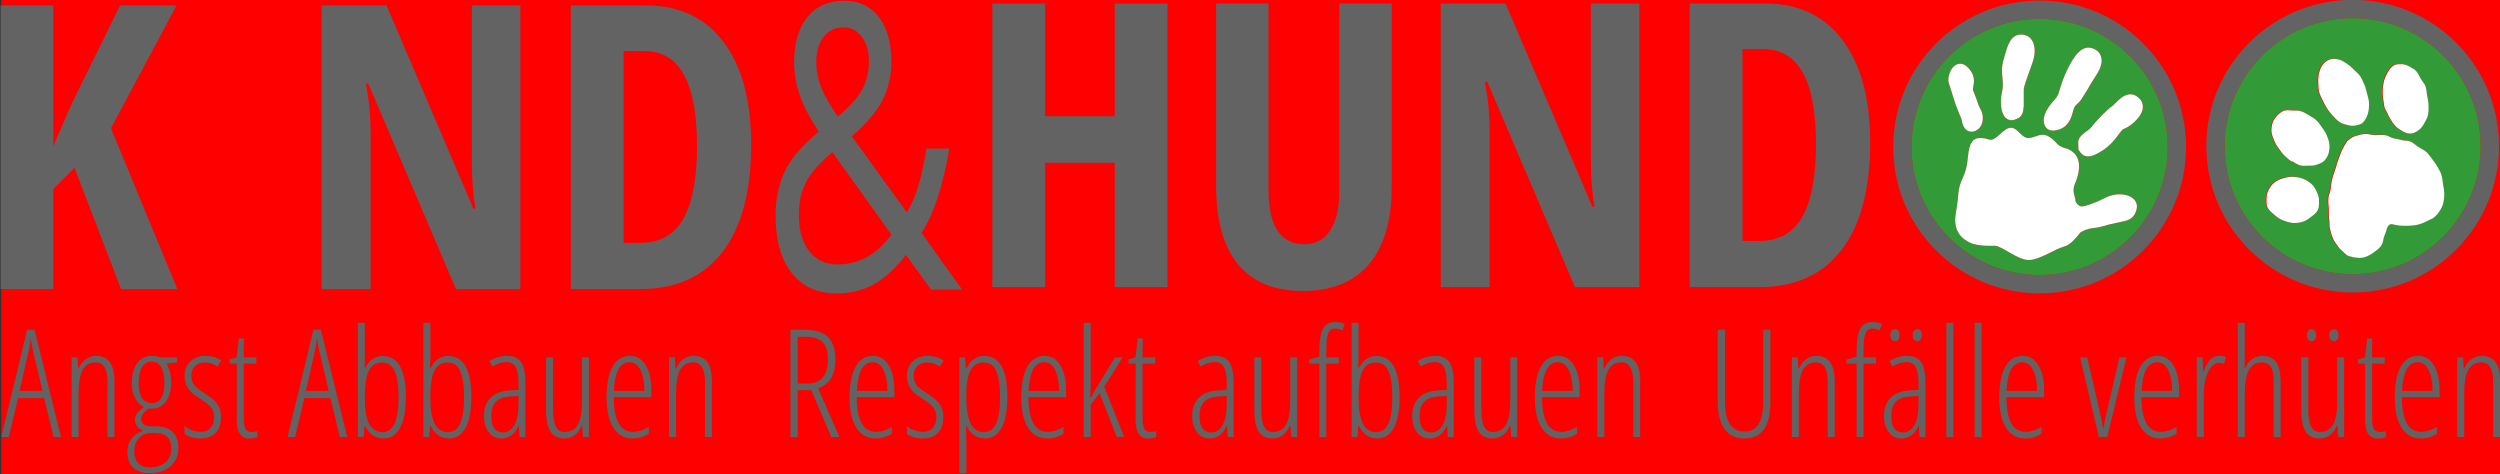 <?xml version="1.0" encoding="UTF-8" standalone="no"?>
<!DOCTYPE svg PUBLIC "-//W3C//DTD SVG 1.1//EN" "http://www.w3.org/Graphics/SVG/1.1/DTD/svg11.dtd">
<svg width="100%" height="100%" viewBox="0 0 854 162" version="1.1" xmlns="http://www.w3.org/2000/svg" xmlns:xlink="http://www.w3.org/1999/xlink" xml:space="preserve" xmlns:serif="http://www.serif.com/" style="fill-rule:evenodd;clip-rule:evenodd;stroke-linejoin:round;stroke-miterlimit:2;">
    <rect x="0" y="0" width="854" height="162" fill="#333333" stroke="none"/>
    <g transform="matrix(1.25,0,0,-1.25,-236.862,594.591)">
        <g id="g10">
            <g id="GLogo" transform="matrix(1.696,0,0,1.696,-132.4,-329.774)">
                <rect id="test" x="190" y="395" width="854" height="148" style="fill:red;"/>
                <path id="path4288" d="M218.359,428.337L209.296,428.337L201.796,447.869L198.39,444.462L198.39,428.337L189.89,428.337L189.89,474.025L198.39,474.025L198.39,451.369L201.359,458.212L209.14,474.025L218.234,474.025L207.671,454.244L218.359,428.337Z" style="fill:rgb(100,99,99);fill-rule:nonzero;"/>
                <rect id="path4290" x="223.921" y="428.337" width="8" height="45.688" style="fill:red;fill-rule:nonzero;"/>
                <path id="path4292" d="M273.64,428.337L263.265,428.337L249.14,461.431L248.734,461.431C249.254,458.91 249.515,456.202 249.515,453.306L249.515,428.337L241.64,428.337L241.64,474.025L252.077,474.025L266.077,441.275L266.421,441.275C266.025,443.462 265.827,446.066 265.827,449.087L265.827,474.025L273.64,474.025L273.64,428.337Z" style="fill:rgb(100,99,99);fill-rule:nonzero;"/>
                <path id="path4294" d="M310.827,451.619C310.827,444.077 309.286,438.306 306.202,434.306C303.14,430.327 298.723,428.337 292.952,428.337L281.765,428.337L281.765,474.025L293.984,474.025C299.296,474.025 303.432,472.056 306.39,468.119C309.348,464.202 310.827,458.702 310.827,451.619ZM302.109,451.369C302.109,461.577 299.296,466.681 293.671,466.681L290.265,466.681L290.265,435.775L293.015,435.775C296.119,435.775 298.411,437.066 299.89,439.65C301.369,442.254 302.109,446.16 302.109,451.369Z" style="fill:rgb(100,99,99);fill-rule:nonzero;"/>
                <g id="text3356-3" transform="matrix(0.834,0,0,-1.199,127.619,219.938)">
                    <path id="path4285" d="M232.262,-204.349C232.262,-203.147 232.576,-201.997 233.203,-200.899C233.83,-199.819 234.902,-198.512 236.418,-196.978C238.665,-198.285 240.225,-199.487 241.096,-200.585C241.984,-201.7 242.429,-202.981 242.429,-204.427C242.429,-205.769 241.976,-206.858 241.07,-207.694C240.181,-208.548 238.988,-208.975 237.489,-208.975C235.938,-208.975 234.675,-208.557 233.699,-207.72C232.741,-206.884 232.262,-205.76 232.262,-204.349ZM236.313,-177.115C240.512,-177.115 243.997,-178.457 246.767,-181.14L235.346,-192.222C233.412,-191.037 232.044,-190.052 231.243,-189.268C230.441,-188.502 229.849,-187.674 229.465,-186.785C229.082,-185.897 228.89,-184.886 228.89,-183.754C228.89,-181.715 229.561,-180.095 230.903,-178.892C232.262,-177.708 234.065,-177.115 236.313,-177.115ZM224.395,-183.649C224.395,-185.914 224.996,-187.918 226.198,-189.66C227.418,-191.403 229.596,-193.163 232.732,-194.94C231.251,-196.595 230.241,-197.85 229.701,-198.703C229.178,-199.557 228.76,-200.446 228.446,-201.369C228.132,-202.293 227.976,-203.251 227.976,-204.244C227.976,-206.858 228.829,-208.896 230.537,-210.36C232.244,-211.824 234.623,-212.555 237.672,-212.555C240.495,-212.555 242.716,-211.824 244.337,-210.36C245.957,-208.914 246.767,-206.893 246.767,-204.297C246.767,-202.432 246.175,-200.707 244.99,-199.122C243.805,-197.553 241.845,-195.959 239.11,-194.339L249.747,-184.12C250.723,-185.2 251.498,-186.463 252.073,-187.909C252.665,-189.373 253.162,-190.967 253.563,-192.692L257.954,-192.692C256.769,-187.709 254.983,-183.928 252.596,-181.349L260.41,-173.744L254.425,-173.744L249.59,-178.396C247.534,-176.549 245.443,-175.225 243.317,-174.423C241.192,-173.622 238.822,-173.221 236.208,-173.221C232.462,-173.221 229.552,-174.144 227.479,-175.991C225.423,-177.838 224.395,-180.391 224.395,-183.649Z" style="fill:rgb(100,99,99);fill-rule:nonzero;"/>
                </g>
                <path id="path4276" d="M377.912,428.65L369.412,428.65L369.412,448.681L358.194,448.681L358.194,428.65L349.694,428.65L349.694,474.337L358.194,474.337L358.194,456.181L369.412,456.181L369.412,474.337L377.912,474.337L377.912,428.65Z" style="fill:rgb(100,99,99);fill-rule:nonzero;"/>
                <path id="path4278" d="M414.037,474.337L414.037,444.775C414.037,439.337 412.808,435.181 410.35,432.306C407.892,429.452 404.339,428.025 399.694,428.025C395.152,428.025 391.694,429.441 389.319,432.275C386.944,435.129 385.756,439.337 385.756,444.9L385.756,474.337L394.194,474.337L394.194,444.275C394.194,438.462 396.121,435.556 399.975,435.556C401.767,435.556 403.152,436.296 404.131,437.775C405.11,439.254 405.6,441.358 405.6,444.087L405.6,474.337L414.037,474.337Z" style="fill:rgb(100,99,99);fill-rule:nonzero;"/>
                <path id="path4280" d="M453.944,428.65L443.569,428.65L429.444,461.744L429.037,461.744C429.558,459.223 429.819,456.514 429.819,453.619L429.819,428.65L421.944,428.65L421.944,474.337L432.381,474.337L446.381,441.587L446.725,441.587C446.329,443.775 446.131,446.379 446.131,449.4L446.131,474.337L453.944,474.337L453.944,428.65Z" style="fill:rgb(100,99,99);fill-rule:nonzero;"/>
                <path id="path4282" d="M491.131,451.931C491.131,444.389 489.589,438.619 486.506,434.619C483.444,430.639 479.027,428.65 473.256,428.65L462.069,428.65L462.069,474.337L474.287,474.337C479.6,474.337 483.735,472.368 486.694,468.431C489.652,464.514 491.131,459.014 491.131,451.931ZM482.412,451.681C482.412,461.889 479.6,466.994 473.975,466.994L470.569,466.994L470.569,436.087L473.319,436.087C476.423,436.087 478.714,437.379 480.194,439.962C481.673,442.566 482.412,446.473 482.412,451.681Z" style="fill:rgb(100,99,99);fill-rule:nonzero;"/>
            </g>
            <g id="GHandPfote" transform="matrix(0.8,0,0,-0.8,707.056,475.709)">
                <g id="GPfote" transform="matrix(1.25,0,0,-1.25,-541.597,594.591)">
                    <g id="GPfoteRand" transform="matrix(1.306,0,0,-1.306,-69.693,475.673)">
                        <path d="M481.117,-0C464.211,-0 450.502,13.704 450.502,30.614C450.502,47.521 464.211,61.228 481.117,61.228C498.026,61.228 511.733,47.521 511.733,30.614C511.733,13.704 498.026,-0 481.117,-0ZM481.117,3.828C495.91,3.828 507.903,15.817 507.903,30.614C507.903,45.407 495.91,57.402 481.117,57.402C466.324,57.402 454.328,45.407 454.328,30.614C454.328,15.817 466.324,3.828 481.117,3.828Z" style="fill:rgb(100,99,99);fill-rule:nonzero;"/>
                    </g>
                    <g id="GPfoteNegativ" transform="matrix(1.306,0,0,-1.306,-69.693,475.673)">
                        <path
                            d="M507.904,30.615C507.904,45.408 495.91,57.402 481.117,57.402C466.324,57.402 454.328,45.408 454.328,30.615C454.328,15.818 466.324,3.828 481.117,3.828C495.91,3.828 507.904,15.818 507.904,30.615ZM488.218,23.559C488.432,24.151 488.536,24.285 488.819,24.781C489.163,25.383 489.525,25.908 489.936,26.348C490.375,26.818 490.864,27.125 491.347,27.395C491.923,27.715 492.45,27.928 493.03,27.928C493.564,27.924 494.012,27.719 494.503,27.412C495.069,27.053 495.521,26.582 495.881,25.912C496.191,25.33 496.614,24.721 496.756,23.977C496.877,23.33 496.862,22.613 496.848,21.893C496.835,21.26 496.685,20.615 496.557,19.959C496.438,19.336 496.445,18.652 496.22,18.035C496.002,17.444 495.532,16.992 495.249,16.496C494.908,15.897 494.656,15.279 494.243,14.836C493.806,14.367 493.244,14.127 492.76,13.858C492.189,13.537 491.649,13.412 491.069,13.414C490.533,13.414 490.01,13.43 489.519,13.736C488.949,14.094 488.562,14.68 488.206,15.346C487.893,15.93 487.6,16.565 487.459,17.309C487.335,17.957 487.251,18.654 487.267,19.373C487.279,20.006 487.341,20.662 487.466,21.318C487.586,21.942 487.524,22.096 487.75,22.711L487.991,23.158C487.982,23.164 488.218,23.559 488.218,23.559ZM468.219,46.576C468.234,46.598 468.256,46.615 468.256,46.615C469.025,46.678 469.792,46.592 470.469,46.402C471.173,46.205 471.747,45.772 472.282,45.361C472.83,44.944 473.392,44.514 473.694,43.928C473.952,43.42 473.925,42.817 473.95,42.219C473.979,41.514 473.835,40.881 473.533,40.254C473.242,39.641 472.95,38.986 472.408,38.514C471.89,38.059 471.255,37.633 470.568,37.369C469.988,37.147 469.325,37.027 468.666,36.977C467.897,36.918 467.159,37.096 466.484,37.285C465.779,37.481 465.14,37.774 464.606,38.184C464.059,38.604 463.702,39.156 463.403,39.746C463.141,40.254 462.999,40.774 462.976,41.373C462.945,42.076 462.903,42.801 463.2,43.426C463.493,44.037 464.085,44.477 464.624,44.951C465.147,45.408 465.718,45.817 466.41,46.084C466.978,46.3 467.575,46.52 468.219,46.576ZM475.725,22.825C476.067,23.335 476.439,23.787 476.818,24.194C477.288,24.699 477.736,25.188 478.239,25.526C478.775,25.881 479.385,25.99 479.918,26.141C480.547,26.318 481.113,26.36 481.675,26.225C482.197,26.102 482.765,25.992 483.174,25.578C483.646,25.1 483.994,24.418 484.193,23.684C484.361,23.045 484.438,22.301 484.406,21.547C484.378,20.889 484.156,20.207 483.976,19.51C483.819,18.891 483.687,18.236 483.411,17.625C483.153,17.047 482.886,16.434 482.523,15.885C482.179,15.358 481.643,15 481.254,14.58C480.783,14.076 480.299,13.666 479.796,13.33C479.261,12.973 478.766,12.633 478.233,12.479C477.605,12.299 476.972,12.236 476.407,12.371C475.884,12.496 475.403,12.799 474.995,13.213C474.525,13.694 474.212,14.342 474.019,15.076C473.849,15.713 473.759,16.426 473.793,17.18C473.821,17.842 473.808,18.565 473.987,19.264C474.145,19.875 474.49,20.465 474.764,21.076C475.023,21.658 475.345,22.227 475.706,22.776L475.725,22.825ZM475.725,22.825C475.715,22.81 475.706,22.795 475.696,22.781L475.739,22.86L475.725,22.825ZM468.275,33.678C468.844,34.016 469.378,34.391 469.943,34.568C470.536,34.752 471.154,34.633 471.71,34.647C472.36,34.668 472.947,34.635 473.497,34.434C474.06,34.229 474.646,34.033 475.046,33.613C475.385,33.258 475.68,32.797 475.868,32.297C476.112,31.652 476.177,30.906 476.116,30.182C476.062,29.545 475.813,28.897 475.547,28.252C475.315,27.686 474.94,27.176 474.566,26.647C474.196,26.129 473.848,25.57 473.361,25.123C472.917,24.725 472.382,24.422 471.851,24.11C471.283,23.774 470.744,23.438 470.179,23.264C469.585,23.074 468.989,23.125 468.431,23.11C467.785,23.092 467.142,22.969 466.59,23.168C466.029,23.371 465.567,23.793 465.163,24.215C464.827,24.57 464.504,24.975 464.317,25.473C464.076,26.119 463.95,26.854 464.013,27.578C464.067,28.217 464.358,28.854 464.622,29.498C464.856,30.067 465.195,30.594 465.571,31.123C465.94,31.641 466.313,32.174 466.801,32.619C467.242,33.022 467.692,33.459 468.222,33.772L468.288,33.709C468.291,33.701 468.275,33.678 468.275,33.678ZM479.881,29.519C479.863,29.525 479.844,29.539 479.844,29.539C479.277,30.453 479.351,30.215 478.76,31.41C478.492,31.955 478.305,32.658 478,33.397C477.749,33.994 477.61,34.688 477.364,35.393C477.132,36.076 476.879,36.783 476.681,37.543C476.502,38.229 476.494,38.953 476.37,39.68C476.241,40.401 475.961,40.764 475.907,41.512C475.855,42.182 475.981,43.186 476.002,43.871C476.024,44.549 475.989,45.219 476.091,45.897C476.195,46.57 476.065,47.305 476.26,47.969C476.452,48.623 476.618,49.33 476.914,49.969C477.201,50.594 477.695,51.154 478.09,51.756C478.4,52.225 478.921,52.526 479.304,52.975C480.14,53.721 480.101,53.506 481.281,53.828C483.029,54.119 483.899,53.861 485.611,52.635C487.781,51.076 487.073,50.533 487.678,49.17C488.279,47.807 487.962,47.893 488.425,47.246C488.884,46.602 489.37,46.986 490.327,47.121C491.28,47.26 492.214,47.254 493.412,47.176C494.61,47.102 495.576,46.727 496.662,46.192L497.745,45.656C498.289,45.276 498.682,44.867 499.069,44.297C499.424,43.768 499.754,43.227 499.926,42.51C500.064,41.914 500.169,41.287 500.153,40.545C500.138,39.934 500.033,39.297 499.894,38.578C499.791,38.051 499.802,37.467 499.625,36.879C499.345,35.914 499.411,36.11 498.819,35.045C498.531,34.529 498.146,33.947 497.671,33.34C497.296,32.869 496.948,32.287 496.442,31.817C495.963,31.373 495.289,31.106 494.678,30.703C494.15,30.361 493.665,29.865 493.03,29.582C492.49,29.342 491.794,29.459 491.166,29.279C490.671,29.137 490.155,29.029 489.606,28.938C488.558,28.697 488.809,28.41 487.557,28.24C486.962,28.16 486.265,28.277 485.547,28.256C484.842,28.236 484.081,27.928 483.352,28.024C482.693,28.11 481.401,28.51 481.401,28.51C480.825,28.725 480.314,29.143 479.846,29.518L479.881,29.519Z" style="fill:rgb(50,154,54);fill-rule:nonzero;"/>
                    </g>
                    <g id="GPfoteAbdruck" transform="matrix(1.633,0,0,1.633,-379.149,-301.149)">
                        <path id="path178" d="M570.047,457.448C570.327,457.025 570.632,456.652 570.944,456.318C571.32,455.914 571.679,455.522 572.081,455.252C572.51,454.968 572.998,454.881 573.424,454.76C573.927,454.618 574.38,454.585 574.83,454.693C575.247,454.791 575.702,454.879 576.029,455.21C576.407,455.593 576.685,456.138 576.844,456.725C576.979,457.237 577.04,457.832 577.015,458.435C576.992,458.962 576.815,459.507 576.671,460.065C576.545,460.56 576.439,461.084 576.219,461.573C576.012,462.035 575.799,462.525 575.508,462.965C575.233,463.386 574.804,463.673 574.493,464.009C574.116,464.412 573.729,464.74 573.327,465.009C572.899,465.294 572.503,465.566 572.076,465.689C571.574,465.834 571.067,465.884 570.615,465.776C570.197,465.676 569.812,465.434 569.486,465.102C569.11,464.718 568.859,464.199 568.705,463.612C568.569,463.102 568.497,462.532 568.524,461.929C568.547,461.399 568.536,460.821 568.679,460.262C568.806,459.773 569.082,459.301 569.301,458.812C569.508,458.346 569.766,457.891 570.055,457.452L570.081,457.385L570.047,457.448" style="fill:white;fill-rule:nonzero;"/>
                        <path id="path180" d="M580.064,456.825C580.235,456.352 580.319,456.245 580.545,455.848C580.82,455.366 581.11,454.946 581.439,454.594C581.79,454.218 582.181,453.973 582.567,453.757C583.028,453.501 583.45,453.33 583.914,453.33C584.341,453.334 584.699,453.498 585.092,453.743C585.545,454.03 585.907,454.407 586.195,454.943C586.443,455.409 586.781,455.896 586.895,456.491C586.991,457.009 586.979,457.582 586.968,458.158C586.958,458.665 586.838,459.181 586.735,459.705C586.64,460.204 586.646,460.751 586.466,461.245C586.291,461.718 585.915,462.079 585.689,462.476C585.416,462.955 585.215,463.449 584.884,463.804C584.535,464.179 584.085,464.371 583.698,464.586C583.241,464.843 582.809,464.943 582.345,464.942C581.916,464.942 581.498,464.929 581.105,464.684C580.649,464.398 580.339,463.929 580.055,463.396C579.804,462.929 579.57,462.421 579.457,461.825C579.358,461.307 579.291,460.749 579.303,460.174C579.313,459.668 579.363,459.143 579.463,458.618C579.559,458.119 579.509,457.996 579.69,457.504L579.883,457.146C579.875,457.142 580.064,456.825 580.064,456.825" style="fill:white;fill-rule:nonzero;"/>
                        <path id="path182" d="M564.11,448.73C564.565,448.46 564.992,448.16 565.444,448.018C565.919,447.871 566.413,447.966 566.858,447.955C567.378,447.938 567.847,447.965 568.287,448.125C568.738,448.289 569.207,448.446 569.527,448.782C569.798,449.066 570.034,449.435 570.184,449.835C570.379,450.351 570.431,450.948 570.383,451.527C570.339,452.037 570.14,452.555 569.927,453.071C569.742,453.524 569.442,453.932 569.143,454.355C568.847,454.769 568.568,455.217 568.179,455.574C567.823,455.893 567.395,456.135 566.971,456.385C566.516,456.654 566.085,456.922 565.633,457.062C565.158,457.214 564.681,457.173 564.235,457.185C563.718,457.199 563.203,457.298 562.762,457.138C562.313,456.976 561.943,456.638 561.62,456.301C561.351,456.017 561.093,455.693 560.943,455.294C560.751,454.778 560.65,454.189 560.7,453.61C560.743,453.099 560.976,452.589 561.187,452.074C561.375,451.619 561.646,451.198 561.947,450.774C562.242,450.36 562.54,449.934 562.931,449.578C563.283,449.255 563.643,448.905 564.067,448.655L564.12,448.705C564.123,448.712 564.11,448.73 564.11,448.73" style="fill:white;fill-rule:nonzero;"/>
                        <path id="path184" d="M564.095,438.381C564.71,438.33 565.323,438.399 565.865,438.551C566.428,438.709 566.887,439.055 567.315,439.384C567.754,439.718 568.203,440.062 568.445,440.53C568.651,440.937 568.63,441.419 568.65,441.898C568.673,442.462 568.558,442.968 568.316,443.469C568.083,443.96 567.85,444.484 567.416,444.862C567.002,445.225 566.494,445.566 565.944,445.778C565.48,445.955 564.95,446.051 564.423,446.091C563.807,446.138 563.217,445.996 562.677,445.845C562.113,445.688 561.602,445.454 561.175,445.125C560.737,444.789 560.451,444.348 560.212,443.876C560.003,443.469 559.889,443.054 559.871,442.574C559.846,442.012 559.812,441.432 560.05,440.932C560.284,440.443 560.758,440.091 561.189,439.712C561.607,439.346 562.064,439.019 562.618,438.805C563.082,438.629 563.57,438.449 564.097,438.409L564.055,438.442C564.051,438.414 564.095,438.381 564.095,438.381" style="fill:white;fill-rule:nonzero;"/>
                        <path id="path186" d="M587.686,439.148C588.121,439.452 588.435,439.779 588.745,440.235C589.029,440.658 589.293,441.091 589.431,441.665C589.541,442.142 589.625,442.643 589.612,443.237C589.6,443.725 589.516,444.235 589.405,444.81C589.323,445.232 589.331,445.699 589.19,446.169C588.966,446.942 589.019,446.785 588.545,447.637C588.315,448.049 588.007,448.515 587.627,449.001C587.327,449.378 587.048,449.843 586.643,450.219C586.26,450.574 585.721,450.788 585.232,451.11C584.81,451.384 584.422,451.781 583.914,452.007C583.482,452.199 582.925,452.105 582.423,452.249C582.027,452.363 581.614,452.449 581.175,452.522C580.336,452.715 580.537,452.945 579.535,453.081C579.059,453.145 578.502,453.051 577.927,453.068C577.363,453.084 576.755,453.33 576.171,453.254C575.644,453.185 574.611,452.865 574.611,452.865C574.15,452.693 573.741,452.358 573.367,452.058L573.415,452.057C573.402,452.068 573.365,452.042 573.365,452.042C572.911,451.31 572.971,451.501 572.498,450.545C572.283,450.109 572.134,449.546 571.89,448.955C571.689,448.478 571.578,447.922 571.381,447.358C571.195,446.812 570.993,446.246 570.835,445.638C570.691,445.089 570.685,444.51 570.586,443.929C570.483,443.352 570.259,443.062 570.215,442.463C570.174,441.927 570.275,441.124 570.291,440.576C570.309,440.033 570.281,439.498 570.363,438.955C570.446,438.417 570.342,437.829 570.498,437.298C570.651,436.774 570.784,436.209 571.021,435.698C571.251,435.198 571.646,434.749 571.962,434.268C572.21,433.892 572.627,433.652 572.933,433.292C573.602,432.696 573.571,432.868 574.515,432.61C575.913,432.378 576.609,432.584 577.979,433.565C579.715,434.812 579.148,435.246 579.632,436.337C580.113,437.427 579.859,437.358 580.23,437.876C580.597,438.391 580.986,438.084 581.751,437.976C582.514,437.865 583.261,437.869 584.219,437.932C585.178,437.991 585.951,438.291 586.819,438.719L587.686,439.148" style="fill:white;fill-rule:nonzero;"/>
                    </g>
                </g>
                <g id="GHand" transform="matrix(2.042,0,0,-2.042,-1015.52,971.553)">
                    <g id="GHandRand" transform="matrix(0.8,0,0,-0.8,189.49,475.673)">
                        <path d="M415.256,-0C398.348,-0 384.641,13.704 384.641,30.614C384.641,47.521 398.348,61.228 415.256,61.228C432.163,61.228 445.87,47.521 445.87,30.614C445.87,13.704 432.163,-0 415.256,-0ZM415.256,3.828C430.048,3.828 442.042,15.817 442.042,30.614C442.042,45.407 430.048,57.402 415.256,57.402C400.461,57.402 388.467,45.407 388.467,30.614C388.467,15.817 400.461,3.828 415.256,3.828Z" style="fill:rgb(100,99,99);fill-rule:nonzero;"/>
                    </g>
                    <g id="GHandNegativ" transform="matrix(0.8,0,0,-0.8,189.49,475.673)">
                        <path d="M442.042,30.615C442.042,45.408 430.048,57.402 415.256,57.402C400.461,57.402 388.467,45.408 388.467,30.615C388.467,15.818 400.461,3.828 415.256,3.828C430.048,3.828 442.042,15.818 442.042,30.615ZM426.373,10.016C424.344,9.287 422.68,10.926 420.861,14.84C420.118,16.438 419.891,17.338 419.632,18.055C419.251,19.108 419.322,19.707 418.388,20.733C416.414,22.897 415.738,24.67 416.292,26.041C416.6,26.801 417.293,27.244 418.102,27.194C421.217,26.996 421.882,24.49 422.24,23.143L422.507,22.307C422.687,22.006 422.993,21.723 423.348,21.393C423.967,20.824 424.155,20.318 424.949,19.115C425.5,18.281 425.806,17.59 426.33,16.797L427.254,15.352C428.15,13.891 428.427,12.635 428.067,11.623C427.883,11.1 427.441,10.399 426.373,10.016ZM409.84,24.963C410.827,24.688 411.324,24.311 411.596,23.725C411.795,23.297 411.874,22.754 411.935,22.057L411.94,18.494C412.015,17.84 412.574,16.303 413.067,14.947L413.856,12.692C414.413,10.959 414.323,9.303 413.617,8.266C413.148,7.572 412.445,7.178 411.586,7.121C409.226,6.959 408.545,9.416 407.943,11.582L407.686,12.488C407.262,13.932 407.38,15.139 407.485,16.205C407.576,17.135 407.662,18.012 407.412,19.049C406.946,20.965 407.052,23.461 408.151,24.522C408.617,24.972 409.234,25.132 409.838,24.963L409.84,24.963ZM397.69,13.483C396.535,14.176 395.914,16.219 396.277,17.297C396.277,17.299 396.468,17.869 396.468,17.869L397.629,21.559L398.428,23.629C398.68,24.178 398.919,24.697 398.98,25.076C399.099,25.826 399.411,26.809 400.22,27.236C400.575,27.422 401.157,27.567 401.932,27.195C402.572,26.891 403.024,26.33 403.238,25.576C403.513,24.615 403.352,23.434 402.843,22.637C402.567,22.207 402.286,21.35 402.04,20.592L401.304,18.682C401.274,18.594 401.337,18.258 401.379,18.033C401.548,17.147 401.829,15.662 400.341,14.082C399.153,12.82 398.09,13.242 397.69,13.483ZM435.518,43.709C435.746,42.844 435.501,42.02 434.838,41.442C433.402,40.19 430.995,40.381 429.472,41.022L427.324,42.047C426.051,42.514 424.917,43.047 423.995,43.047C423.898,43.045 423.602,43.045 423.209,42.641C423.029,42.455 422.882,42.231 422.752,42C422.752,41.996 422.753,41.99 422.753,41.984C422.782,41.029 421.913,39.965 422.642,38.289C424.051,35.061 423.973,31.734 420.473,30.834C418.755,30.391 418.763,29.32 417.111,28.412C415.458,27.506 414.574,28.649 413.008,28.748C411.44,28.852 410.75,26.617 409.237,26.604C407.721,26.592 406.05,29.473 404.827,29.096C402.171,28.276 401.067,28.867 400.561,30.844C400.059,32.824 400.438,34.381 399.17,37.111C397.951,39.736 398.481,40.383 397.751,44.33C397.026,48.277 399.076,49.879 400.781,50.672C402.487,51.463 405.86,51.276 405.86,51.276C407.26,51.234 410.888,54.442 413.18,54.262C415.475,54.084 418.386,51.981 420.446,51.416C421.675,51.08 422.848,49.69 423.775,48.496C424.136,48.268 424.709,47.971 425.537,47.729L426.272,47.604C426.903,47.539 427.767,47.447 429.841,46.817L432.077,46.309C433.561,46.043 434.961,45.795 435.518,43.709ZM431.16,21.414L430.499,22.039C429.359,22.783 426.878,25.371 426.086,26.453C425.853,26.774 425.421,27.09 425.005,27.397C424.258,27.947 423.486,28.516 423.337,29.444L423.323,29.537L423.367,31.152L423.612,31.522C424.72,33.223 426.313,32.697 428.362,31.385C430.069,30.293 431.075,28.944 431.809,27.957C432.118,27.539 432.544,26.967 432.729,26.885C433.842,26.574 436.285,24.758 436.754,22.858C436.983,21.926 436.729,21.055 436.04,20.404C434.002,18.479 432.011,20.535 431.16,21.414Z" style="fill:rgb(50,154,54);fill-rule:nonzero;"/>
                    </g>
                    <g id="GHandAbdruck">
                        <path id="path168" d="M507.642,464.886C506.718,464.332 506.221,462.698 506.511,461.835C506.511,461.833 506.664,461.378 506.664,461.378L507.593,458.425L508.232,456.769C508.434,456.33 508.625,455.915 508.674,455.612C508.769,455.012 509.019,454.225 509.666,453.884C509.95,453.735 510.415,453.619 511.035,453.917L511.036,453.917C511.548,454.16 511.909,454.609 512.08,455.212C512.3,455.981 512.171,456.925 511.764,457.563C511.543,457.907 511.319,458.593 511.122,459.199L510.533,460.727C510.509,460.798 510.559,461.066 510.593,461.246C510.728,461.955 510.953,463.143 509.763,464.407C508.812,465.417 507.962,465.079 507.642,464.886" style="fill:white;fill-rule:nonzero;"/>
                        <path id="path170" d="M518.759,469.976C516.871,470.105 516.326,468.14 515.844,466.407L515.639,465.682C515.299,464.527 515.394,463.562 515.478,462.709C515.551,461.965 515.619,461.263 515.419,460.434C515.047,458.901 515.131,456.904 516.011,456.055C516.384,455.694 516.878,455.566 517.362,455.702C518.151,455.922 518.549,456.224 518.767,456.693C518.926,457.035 518.989,457.469 519.038,458.027L519.042,460.878C519.102,461.401 519.549,462.63 519.943,463.715L520.575,465.519C521.02,466.905 520.948,468.23 520.383,469.06C520.008,469.615 519.446,469.93 518.759,469.976ZM517.362,455.702L517.36,455.702L517.362,455.702" style="fill:white;fill-rule:nonzero;"/>
                        <path id="path172" d="M530.588,467.66C528.965,468.243 527.634,466.932 526.179,463.801C525.584,462.522 525.403,461.802 525.195,461.229C524.891,460.386 524.947,459.907 524.2,459.086C522.621,457.355 522.08,455.937 522.523,454.84C522.77,454.232 523.324,453.878 523.971,453.918L523.972,453.918C526.464,454.076 526.995,456.081 527.282,457.158L527.495,457.827C527.639,458.068 527.884,458.294 528.168,458.558C528.663,459.014 528.814,459.418 529.449,460.381C529.89,461.048 530.135,461.601 530.554,462.235L531.293,463.391C532.01,464.56 532.231,465.565 531.943,466.374C531.796,466.793 531.443,467.354 530.588,467.66" style="fill:white;fill-rule:nonzero;"/>
                        <path id="path174" d="M537.904,440.705C538.087,441.398 537.891,442.057 537.36,442.519C536.211,443.521 534.286,443.368 533.067,442.855L531.349,442.035C530.331,441.662 529.423,441.235 528.686,441.235C528.608,441.237 528.371,441.237 528.057,441.56C527.913,441.709 527.795,441.888 527.691,442.073C527.691,442.076 527.692,442.081 527.692,442.085C527.715,442.849 527.02,443.701 527.603,445.042C528.731,447.624 528.668,450.285 525.868,451.005C524.494,451.36 524.5,452.217 523.179,452.943C521.856,453.668 521.149,452.754 519.896,452.674C518.642,452.591 518.09,454.379 516.879,454.389C515.667,454.399 514.33,452.094 513.351,452.396C511.227,453.052 510.343,452.579 509.939,450.998C509.537,449.414 509.84,448.168 508.826,445.984C507.851,443.884 508.275,443.366 507.691,440.209C507.111,437.051 508.751,435.769 510.115,435.135C511.479,434.502 514.178,434.652 514.178,434.652C515.298,434.685 518.2,432.119 520.034,432.263C521.87,432.405 524.199,434.088 525.847,434.54C526.83,434.809 527.768,435.921 528.51,436.876C528.799,437.058 529.257,437.296 529.919,437.489L530.507,437.589C531.012,437.642 531.703,437.715 533.363,438.219L535.151,438.625C536.339,438.838 537.459,439.037 537.904,440.705" style="fill:white;fill-rule:nonzero;"/>
                        <path id="path176" d="M534.418,458.542L533.889,458.042C532.977,457.446 530.992,455.376 530.359,454.51C530.172,454.254 529.827,454.001 529.494,453.755C528.896,453.315 528.279,452.86 528.159,452.118L528.148,452.043L528.183,450.751L528.379,450.455C529.266,449.094 530.54,449.515 532.179,450.565C533.545,451.438 534.35,452.518 534.937,453.307C535.184,453.642 535.525,454.099 535.673,454.165C536.563,454.414 538.518,455.866 538.893,457.386C539.076,458.132 538.873,458.829 538.322,459.349C536.691,460.889 535.099,459.245 534.418,458.542" style="fill:white;fill-rule:nonzero;"/>
                    </g>
                </g>
            </g>
            <g id="GSlogan" transform="matrix(0.821,0,0,-0.821,181.05,445.985)">
                <path d="M28.129,109.295L24.98,96.355L16.313,96.355L13.212,109.295L10.722,109.295L19.316,73.601L21.782,73.601L30.571,109.295L28.129,109.295ZM24.418,93.938L21.269,80.633C20.943,79.135 20.691,77.719 20.512,76.385C20.366,77.801 20.138,79.217 19.829,80.633L16.777,93.938L24.418,93.938Z" style="fill:rgb(100,99,99);fill-rule:nonzero;"/>
                <path d="M46.074,109.295L46.074,91.033C46.074,86.639 44.772,84.441 42.167,84.441C40.182,84.441 38.729,85.263 37.809,86.907C36.89,88.551 36.43,91.163 36.43,94.744L36.43,109.295L34.111,109.295L34.111,82.806L36.064,82.806L36.259,86.492L36.479,86.492C37.032,85.157 37.83,84.124 38.871,83.392C39.913,82.659 41.028,82.293 42.216,82.293C44.267,82.293 45.805,82.981 46.83,84.356C47.856,85.731 48.369,87.941 48.369,90.984L48.369,109.295L46.074,109.295Z" style="fill:rgb(100,99,99);fill-rule:nonzero;"/>
                <path d="M69.218,82.806L69.218,84.441L65.605,84.856C66.093,85.491 66.492,86.399 66.801,87.579C67.11,88.759 67.265,89.967 67.265,91.204C67.265,93.776 66.683,95.859 65.519,97.454C64.356,99.049 62.822,99.847 60.917,99.847L60.331,99.847L59.819,99.798C59.038,100.351 58.423,100.905 57.975,101.458C57.528,102.011 57.304,102.654 57.304,103.387C57.304,104.135 57.597,104.717 58.183,105.132C58.769,105.547 59.558,105.755 60.551,105.755L62.211,105.755C64.571,105.755 66.402,106.365 67.705,107.586C69.007,108.807 69.658,110.573 69.658,112.884C69.658,115.472 68.783,117.522 67.033,119.036C65.283,120.55 62.976,121.307 60.112,121.307C57.719,121.307 55.88,120.7 54.594,119.488C53.308,118.275 52.665,116.53 52.665,114.251C52.665,112.591 53.089,111.171 53.935,109.991C54.781,108.811 56.108,107.879 57.914,107.195C57.101,106.837 56.446,106.341 55.949,105.706C55.453,105.071 55.205,104.314 55.205,103.435C55.205,102.638 55.469,101.926 55.998,101.299C56.527,100.673 57.28,100.001 58.256,99.285C56.905,98.667 55.884,97.666 55.192,96.282C54.501,94.899 54.155,93.271 54.155,91.399C54.155,88.584 54.749,86.362 55.937,84.734C57.125,83.107 58.753,82.293 60.82,82.293C61.927,82.293 62.854,82.464 63.603,82.806L69.218,82.806ZM54.96,114.056C54.96,115.732 55.396,117.042 56.267,117.986C57.137,118.93 58.452,119.402 60.209,119.402C62.39,119.402 64.12,118.833 65.397,117.693C66.675,116.554 67.314,114.991 67.314,113.006C67.314,111.411 66.878,110.178 66.008,109.307C65.137,108.436 63.871,108.001 62.211,108.001L60.502,108.001C58.907,108.001 57.585,108.558 56.535,109.673C55.485,110.788 54.96,112.249 54.96,114.056ZM56.401,91.448C56.401,93.613 56.8,95.253 57.597,96.368C58.395,97.483 59.453,98.04 60.771,98.04C63.603,98.04 65.019,95.761 65.019,91.204C65.019,89.007 64.657,87.29 63.933,86.053C63.208,84.816 62.154,84.197 60.771,84.197C59.355,84.197 58.273,84.832 57.524,86.101C56.775,87.371 56.401,89.153 56.401,91.448Z" style="fill:rgb(100,99,99);fill-rule:nonzero;"/>
                <path d="M83.842,102.654C83.842,104.884 83.256,106.63 82.084,107.891C80.913,109.152 79.22,109.783 77.006,109.783C75.802,109.783 74.744,109.629 73.832,109.319C72.921,109.01 72.213,108.668 71.708,108.294L71.708,105.584C72.311,106.186 73.108,106.67 74.101,107.037C75.094,107.403 76.111,107.586 77.153,107.586C78.52,107.586 79.594,107.138 80.375,106.243C81.157,105.348 81.547,104.152 81.547,102.654C81.547,101.482 81.267,100.494 80.705,99.688C80.143,98.882 79.073,97.967 77.495,96.941C75.688,95.802 74.455,94.891 73.796,94.207C73.137,93.523 72.624,92.758 72.258,91.912C71.892,91.066 71.708,90.057 71.708,88.885C71.708,86.98 72.351,85.406 73.637,84.161C74.923,82.915 76.559,82.293 78.544,82.293C80.677,82.293 82.459,82.797 83.891,83.807L82.695,85.833C81.36,84.938 79.944,84.49 78.447,84.49C77.08,84.49 75.989,84.893 75.175,85.699C74.361,86.504 73.955,87.566 73.955,88.885C73.955,90.057 74.231,91.037 74.785,91.827C75.338,92.616 76.51,93.572 78.3,94.695C80.058,95.851 81.262,96.774 81.913,97.466C82.565,98.158 83.049,98.923 83.366,99.761C83.684,100.599 83.842,101.564 83.842,102.654Z" style="fill:rgb(100,99,99);fill-rule:nonzero;"/>
                <path d="M94.047,107.635C94.763,107.635 95.398,107.537 95.952,107.342L95.952,109.295C95.235,109.62 94.316,109.783 93.193,109.783C90.458,109.783 89.091,107.74 89.091,103.655L89.091,84.856L86.699,84.856L86.699,83.489L89.042,82.806L89.799,76.507L91.411,76.507L91.411,82.806L95.61,82.806L95.61,84.856L91.411,84.856L91.411,102.996C91.411,104.786 91.606,106.007 91.996,106.658C92.387,107.309 93.071,107.635 94.047,107.635Z" style="fill:rgb(100,99,99);fill-rule:nonzero;"/>
                <path d="M123.417,109.295L120.268,96.355L111.601,96.355L108.5,109.295L106.01,109.295L114.604,73.601L117.07,73.601L125.859,109.295L123.417,109.295ZM119.706,93.938L116.557,80.633C116.232,79.135 115.979,77.719 115.8,76.385C115.654,77.801 115.426,79.217 115.117,80.633L112.065,93.938L119.706,93.938Z" style="fill:rgb(100,99,99);fill-rule:nonzero;"/>
                <path d="M137.602,82.342C142.778,82.342 145.366,86.891 145.366,95.989C145.366,100.481 144.723,103.903 143.437,106.255C142.151,108.607 140.296,109.783 137.871,109.783C136.601,109.783 135.445,109.433 134.404,108.733C133.362,108.033 132.499,107 131.816,105.633L131.621,105.633L131.303,109.295L129.399,109.295L129.399,71.307L131.718,71.307L131.718,83.099L131.621,86.297L131.816,86.297C133.216,83.66 135.144,82.342 137.602,82.342ZM137.504,84.49C135.47,84.49 133.997,85.385 133.085,87.176C132.174,88.966 131.718,91.904 131.718,95.989L131.718,96.6C131.718,103.989 133.679,107.684 137.602,107.684C139.392,107.684 140.731,106.731 141.618,104.827C142.505,102.923 142.949,99.977 142.949,95.989C142.949,92.164 142.517,89.292 141.655,87.371C140.792,85.45 139.409,84.49 137.504,84.49Z" style="fill:rgb(100,99,99);fill-rule:nonzero;"/>
                <path d="M159.404,82.342C164.58,82.342 167.167,86.891 167.167,95.989C167.167,100.481 166.524,103.903 165.239,106.255C163.953,108.607 162.097,109.783 159.672,109.783C158.403,109.783 157.247,109.433 156.205,108.733C155.164,108.033 154.301,107 153.618,105.633L153.422,105.633L153.105,109.295L151.201,109.295L151.201,71.307L153.52,71.307L153.52,83.099L153.422,86.297L153.618,86.297C155.017,83.66 156.946,82.342 159.404,82.342ZM159.306,84.49C157.272,84.49 155.799,85.385 154.887,87.176C153.976,88.966 153.52,91.904 153.52,95.989L153.52,96.6C153.52,103.989 155.481,107.684 159.404,107.684C161.194,107.684 162.533,106.731 163.42,104.827C164.307,102.923 164.75,99.977 164.75,95.989C164.75,92.164 164.319,89.292 163.456,87.371C162.594,85.45 161.21,84.49 159.306,84.49Z" style="fill:rgb(100,99,99);fill-rule:nonzero;"/>
                <path d="M183.256,109.295L182.963,105.584L182.866,105.584C181.596,108.383 179.676,109.783 177.104,109.783C175.379,109.783 173.991,109.095 172.941,107.72C171.892,106.345 171.367,104.502 171.367,102.19C171.367,99.668 172.123,97.67 173.637,96.197C175.151,94.724 177.275,93.922 180.009,93.792L182.866,93.645L182.866,91.448C182.866,88.974 182.556,87.172 181.938,86.04C181.319,84.909 180.294,84.344 178.862,84.344C177.348,84.344 175.802,84.84 174.223,85.833L173.222,84.002C175.061,82.863 176.99,82.293 179.008,82.293C181.189,82.293 182.76,82.981 183.72,84.356C184.68,85.731 185.161,88.03 185.161,91.253L185.161,109.295L183.256,109.295ZM177.617,107.806C179.277,107.806 180.567,106.988 181.486,105.352C182.406,103.716 182.866,101.401 182.866,98.406L182.866,95.647L180.107,95.794C177.975,95.908 176.392,96.498 175.358,97.564C174.325,98.63 173.808,100.188 173.808,102.239C173.808,104.16 174.15,105.568 174.833,106.463C175.517,107.358 176.445,107.806 177.617,107.806Z" style="fill:rgb(100,99,99);fill-rule:nonzero;"/>
                <path d="M194.365,82.806L194.365,100.091C194.365,102.711 194.678,104.624 195.305,105.828C195.931,107.032 196.896,107.635 198.198,107.635C200.2,107.635 201.669,106.825 202.604,105.205C203.54,103.586 204.008,100.97 204.008,97.356L204.008,82.806L206.303,82.806L206.303,109.295L204.35,109.295L204.057,105.584L203.862,105.584C203.292,106.935 202.503,107.972 201.494,108.697C200.484,109.421 199.386,109.783 198.198,109.783C196.066,109.783 194.507,109.026 193.522,107.513C192.538,105.999 192.045,103.525 192.045,100.091L192.045,82.806L194.365,82.806Z" style="fill:rgb(100,99,99);fill-rule:nonzero;"/>
                <path d="M220.903,109.783C218.103,109.783 215.951,108.591 214.445,106.206C212.94,103.822 212.187,100.498 212.187,96.233C212.187,91.709 212.858,88.254 214.201,85.87C215.544,83.485 217.477,82.293 219.999,82.293C222.197,82.293 223.93,83.339 225.2,85.43C226.469,87.522 227.104,90.341 227.104,93.89L227.104,96.038L214.555,96.038C214.588,99.895 215.133,102.784 216.191,104.705C217.249,106.626 218.852,107.586 221,107.586C222.661,107.586 224.41,107.041 226.249,105.95L226.249,108.196C224.557,109.254 222.774,109.783 220.903,109.783ZM219.853,84.392C216.663,84.392 214.913,87.574 214.604,93.938L224.785,93.938C224.785,91.025 224.341,88.706 223.454,86.98C222.567,85.255 221.367,84.392 219.853,84.392Z" style="fill:rgb(100,99,99);fill-rule:nonzero;"/>
                <path d="M244.951,109.295L244.951,91.033C244.951,86.639 243.649,84.441 241.044,84.441C239.059,84.441 237.606,85.263 236.686,86.907C235.767,88.551 235.307,91.163 235.307,94.744L235.307,109.295L232.988,109.295L232.988,82.806L234.941,82.806L235.136,86.492L235.356,86.492C235.909,85.157 236.707,84.124 237.748,83.392C238.79,82.659 239.905,82.293 241.093,82.293C243.144,82.293 244.682,82.981 245.707,84.356C246.733,85.731 247.246,87.941 247.246,90.984L247.246,109.295L244.951,109.295Z" style="fill:rgb(100,99,99);fill-rule:nonzero;"/>
                <path d="M275.786,93.694L275.786,109.295L273.393,109.295L273.393,73.601L278.276,73.601C281.759,73.601 284.306,74.423 285.917,76.067C287.529,77.711 288.334,80.169 288.334,83.44C288.334,85.914 287.895,87.949 287.016,89.544C286.137,91.139 284.664,92.335 282.597,93.133L289.677,109.295L286.992,109.295L280.327,93.694L275.786,93.694ZM275.786,91.497L279.13,91.497C281.295,91.497 282.963,90.83 284.135,89.495C285.307,88.16 285.893,86.175 285.893,83.538C285.893,80.852 285.295,78.916 284.099,77.727C282.902,76.539 281.018,75.945 278.447,75.945L275.786,75.945L275.786,91.497Z" style="fill:rgb(100,99,99);fill-rule:nonzero;"/>
                <path d="M301.787,109.783C298.987,109.783 296.835,108.591 295.329,106.206C293.823,103.822 293.071,100.498 293.071,96.233C293.071,91.709 293.742,88.254 295.085,85.87C296.428,83.485 298.36,82.293 300.883,82.293C303.08,82.293 304.814,83.339 306.083,85.43C307.353,87.522 307.988,90.341 307.988,93.89L307.988,96.038L295.439,96.038C295.471,99.895 296.017,102.784 297.075,104.705C298.133,106.626 299.736,107.586 301.884,107.586C303.544,107.586 305.294,107.041 307.133,105.95L307.133,108.196C305.441,109.254 303.658,109.783 301.787,109.783ZM300.737,84.392C297.547,84.392 295.797,87.574 295.488,93.938L305.668,93.938C305.668,91.025 305.225,88.706 304.338,86.98C303.451,85.255 302.25,84.392 300.737,84.392Z" style="fill:rgb(100,99,99);fill-rule:nonzero;"/>
                <path d="M324.272,102.654C324.272,104.884 323.686,106.63 322.514,107.891C321.342,109.152 319.649,109.783 317.436,109.783C316.232,109.783 315.174,109.629 314.262,109.319C313.351,109.01 312.643,108.668 312.138,108.294L312.138,105.584C312.74,106.186 313.538,106.67 314.531,107.037C315.524,107.403 316.541,107.586 317.582,107.586C318.95,107.586 320.024,107.138 320.805,106.243C321.586,105.348 321.977,104.152 321.977,102.654C321.977,101.482 321.696,100.494 321.135,99.688C320.573,98.882 319.503,97.967 317.924,96.941C316.118,95.802 314.885,94.891 314.225,94.207C313.566,93.523 313.054,92.758 312.687,91.912C312.321,91.066 312.138,90.057 312.138,88.885C312.138,86.98 312.781,85.406 314.067,84.161C315.353,82.915 316.988,82.293 318.974,82.293C321.106,82.293 322.888,82.797 324.321,83.807L323.124,85.833C321.79,84.938 320.374,84.49 318.876,84.49C317.509,84.49 316.419,84.893 315.605,85.699C314.791,86.504 314.384,87.566 314.384,88.885C314.384,90.057 314.661,91.037 315.214,91.827C315.768,92.616 316.94,93.572 318.73,94.695C320.488,95.851 321.692,96.774 322.343,97.466C322.994,98.158 323.478,98.923 323.796,99.761C324.113,100.599 324.272,101.564 324.272,102.654Z" style="fill:rgb(100,99,99);fill-rule:nonzero;"/>
                <path d="M338.139,109.783C336.804,109.783 335.588,109.413 334.489,108.672C333.391,107.932 332.556,106.919 331.987,105.633L331.767,105.633L331.938,108.538L331.938,121.307L329.619,121.307L329.619,82.806L331.523,82.806L331.767,86.443L331.987,86.443C332.638,85.109 333.472,84.083 334.489,83.367C335.506,82.651 336.617,82.293 337.822,82.293C342.997,82.293 345.585,86.858 345.585,95.989C345.585,100.4 344.951,103.802 343.681,106.194C342.412,108.587 340.564,109.783 338.139,109.783ZM337.675,84.49C335.738,84.49 334.298,85.345 333.354,87.054C332.41,88.763 331.938,91.44 331.938,95.086L331.938,95.843C331.938,99.912 332.418,102.902 333.378,104.815C334.339,106.727 335.803,107.684 337.773,107.684C339.596,107.684 340.951,106.735 341.838,104.839C342.725,102.943 343.168,99.993 343.168,95.989C343.168,92.164 342.753,89.292 341.923,87.371C341.093,85.45 339.677,84.49 337.675,84.49Z" style="fill:rgb(100,99,99);fill-rule:nonzero;"/>
                <path d="M358.94,109.783C356.14,109.783 353.988,108.591 352.482,106.206C350.977,103.822 350.224,100.498 350.224,96.233C350.224,91.709 350.895,88.254 352.238,85.87C353.581,83.485 355.514,82.293 358.037,82.293C360.234,82.293 361.967,83.339 363.237,85.43C364.506,87.522 365.141,90.341 365.141,93.89L365.141,96.038L352.592,96.038C352.625,99.895 353.17,102.784 354.228,104.705C355.286,106.626 356.889,107.586 359.038,107.586C360.698,107.586 362.447,107.041 364.287,105.95L364.287,108.196C362.594,109.254 360.812,109.783 358.94,109.783ZM357.89,84.392C354.7,84.392 352.95,87.574 352.641,93.938L362.822,93.938C362.822,91.025 362.378,88.706 361.491,86.98C360.604,85.255 359.404,84.392 357.89,84.392Z" style="fill:rgb(100,99,99);fill-rule:nonzero;"/>
                <path d="M373.393,96.184L374.882,93.499L381.425,82.806L383.94,82.806L377.836,92.547L384.477,109.295L382.036,109.295L376.274,94.695L373.344,98.553L373.344,109.295L371.025,109.295L371.025,71.307L373.344,71.307L373.344,91.741L373.173,96.184L373.393,96.184Z" style="fill:rgb(100,99,99);fill-rule:nonzero;"/>
                <path d="M393.242,107.635C393.958,107.635 394.593,107.537 395.146,107.342L395.146,109.295C394.43,109.62 393.51,109.783 392.387,109.783C389.653,109.783 388.286,107.74 388.286,103.655L388.286,84.856L385.893,84.856L385.893,83.489L388.237,82.806L388.994,76.507L390.605,76.507L390.605,82.806L394.804,82.806L394.804,84.856L390.605,84.856L390.605,102.996C390.605,104.786 390.8,106.007 391.191,106.658C391.581,107.309 392.265,107.635 393.242,107.635Z" style="fill:rgb(100,99,99);fill-rule:nonzero;"/>
                <path d="M418.998,109.295L418.705,105.584L418.608,105.584C417.338,108.383 415.418,109.783 412.846,109.783C411.121,109.783 409.733,109.095 408.684,107.72C407.634,106.345 407.109,104.502 407.109,102.19C407.109,99.668 407.866,97.67 409.379,96.197C410.893,94.724 413.017,93.922 415.751,93.792L418.608,93.645L418.608,91.448C418.608,88.974 418.299,87.172 417.68,86.04C417.062,84.909 416.036,84.344 414.604,84.344C413.09,84.344 411.544,84.84 409.965,85.833L408.964,84.002C410.803,82.863 412.732,82.293 414.75,82.293C416.931,82.293 418.502,82.981 419.462,84.356C420.423,85.731 420.903,88.03 420.903,91.253L420.903,109.295L418.998,109.295ZM413.359,107.806C415.019,107.806 416.309,106.988 417.228,105.352C418.148,103.716 418.608,101.401 418.608,98.406L418.608,95.647L415.849,95.794C413.717,95.908 412.134,96.498 411.1,97.564C410.067,98.63 409.55,100.188 409.55,102.239C409.55,104.16 409.892,105.568 410.576,106.463C411.259,107.358 412.187,107.806 413.359,107.806Z" style="fill:rgb(100,99,99);fill-rule:nonzero;"/>
                <path d="M430.107,82.806L430.107,100.091C430.107,102.711 430.42,104.624 431.047,105.828C431.673,107.032 432.638,107.635 433.94,107.635C435.942,107.635 437.411,106.825 438.347,105.205C439.282,103.586 439.75,100.97 439.75,97.356L439.75,82.806L442.045,82.806L442.045,109.295L440.092,109.295L439.799,105.584L439.604,105.584C439.034,106.935 438.245,107.972 437.236,108.697C436.227,109.421 435.128,109.783 433.94,109.783C431.808,109.783 430.249,109.026 429.265,107.513C428.28,105.999 427.788,103.525 427.788,100.091L427.788,82.806L430.107,82.806Z" style="fill:rgb(100,99,99);fill-rule:nonzero;"/>
                <path d="M455.888,84.856L451.738,84.856L451.738,109.295L449.443,109.295L449.443,84.856L446.074,84.856L446.074,83.538L449.443,82.537L449.443,80.535C449.443,77.166 449.842,74.741 450.639,73.26C451.437,71.779 452.82,71.038 454.789,71.038C455.929,71.038 456.962,71.241 457.89,71.648L457.084,73.797C456.222,73.39 455.441,73.186 454.741,73.186C453.943,73.186 453.341,73.422 452.934,73.894C452.527,74.366 452.226,75.131 452.031,76.189C451.835,77.247 451.738,78.712 451.738,80.584L451.738,82.806L455.888,82.806L455.888,84.856Z" style="fill:rgb(100,99,99);fill-rule:nonzero;"/>
                <path d="M468.388,82.342C473.564,82.342 476.152,86.891 476.152,95.989C476.152,100.481 475.509,103.903 474.223,106.255C472.937,108.607 471.082,109.783 468.657,109.783C467.387,109.783 466.232,109.433 465.19,108.733C464.148,108.033 463.286,107 462.602,105.633L462.407,105.633L462.089,109.295L460.185,109.295L460.185,71.307L462.504,71.307L462.504,83.099L462.407,86.297L462.602,86.297C464.002,83.66 465.93,82.342 468.388,82.342ZM468.29,84.49C466.256,84.49 464.783,85.385 463.871,87.176C462.96,88.966 462.504,91.904 462.504,95.989L462.504,96.6C462.504,103.989 464.466,107.684 468.388,107.684C470.178,107.684 471.517,106.731 472.404,104.827C473.291,102.923 473.735,99.977 473.735,95.989C473.735,92.164 473.303,89.292 472.441,87.371C471.578,85.45 470.195,84.49 468.29,84.49Z" style="fill:rgb(100,99,99);fill-rule:nonzero;"/>
                <path d="M492.241,109.295L491.948,105.584L491.85,105.584C490.58,108.383 488.66,109.783 486.088,109.783C484.363,109.783 482.975,109.095 481.926,107.72C480.876,106.345 480.351,104.502 480.351,102.19C480.351,99.668 481.108,97.67 482.621,96.197C484.135,94.724 486.259,93.922 488.994,93.792L491.85,93.645L491.85,91.448C491.85,88.974 491.541,87.172 490.922,86.04C490.304,84.909 489.278,84.344 487.846,84.344C486.332,84.344 484.786,84.84 483.207,85.833L482.206,84.002C484.046,82.863 485.974,82.293 487.993,82.293C490.174,82.293 491.744,82.981 492.705,84.356C493.665,85.731 494.145,88.03 494.145,91.253L494.145,109.295L492.241,109.295ZM486.601,107.806C488.261,107.806 489.551,106.988 490.471,105.352C491.39,103.716 491.85,101.401 491.85,98.406L491.85,95.647L489.091,95.794C486.959,95.908 485.376,96.498 484.343,97.564C483.309,98.63 482.792,100.188 482.792,102.239C482.792,104.16 483.134,105.568 483.818,106.463C484.501,107.358 485.429,107.806 486.601,107.806Z" style="fill:rgb(100,99,99);fill-rule:nonzero;"/>
                <path d="M503.349,82.806L503.349,100.091C503.349,102.711 503.662,104.624 504.289,105.828C504.916,107.032 505.88,107.635 507.182,107.635C509.184,107.635 510.653,106.825 511.589,105.205C512.525,103.586 512.993,100.97 512.993,97.356L512.993,82.806L515.288,82.806L515.288,109.295L513.334,109.295L513.041,105.584L512.846,105.584C512.276,106.935 511.487,107.972 510.478,108.697C509.469,109.421 508.37,109.783 507.182,109.783C505.05,109.783 503.491,109.026 502.507,107.513C501.522,105.999 501.03,103.525 501.03,100.091L501.03,82.806L503.349,82.806Z" style="fill:rgb(100,99,99);fill-rule:nonzero;"/>
                <path d="M529.887,109.783C527.088,109.783 524.935,108.591 523.43,106.206C521.924,103.822 521.171,100.498 521.171,96.233C521.171,91.709 521.843,88.254 523.185,85.87C524.528,83.485 526.461,82.293 528.984,82.293C531.181,82.293 532.914,83.339 534.184,85.43C535.454,87.522 536.088,90.341 536.088,93.89L536.088,96.038L523.539,96.038C523.572,99.895 524.117,102.784 525.175,104.705C526.233,106.626 527.836,107.586 529.985,107.586C531.645,107.586 533.395,107.041 535.234,105.95L535.234,108.196C533.541,109.254 531.759,109.783 529.887,109.783ZM528.837,84.392C525.647,84.392 523.898,87.574 523.588,93.938L533.769,93.938C533.769,91.025 533.325,88.706 532.438,86.98C531.551,85.255 530.351,84.392 528.837,84.392Z" style="fill:rgb(100,99,99);fill-rule:nonzero;"/>
                <path d="M553.935,109.295L553.935,91.033C553.935,86.639 552.633,84.441 550.029,84.441C548.043,84.441 546.59,85.263 545.671,86.907C544.751,88.551 544.291,91.163 544.291,94.744L544.291,109.295L541.972,109.295L541.972,82.806L543.925,82.806L544.121,86.492L544.34,86.492C544.894,85.157 545.691,84.124 546.733,83.392C547.774,82.659 548.889,82.293 550.078,82.293C552.128,82.293 553.666,82.981 554.692,84.356C555.717,85.731 556.23,87.941 556.23,90.984L556.23,109.295L553.935,109.295Z" style="fill:rgb(100,99,99);fill-rule:nonzero;"/>
                <path d="M599.565,73.601L599.565,97.698C599.565,105.755 596.684,109.783 590.922,109.783C588.041,109.783 585.844,108.741 584.33,106.658C582.817,104.575 582.06,101.588 582.06,97.698L582.06,73.601L584.477,73.601L584.477,97.991C584.477,101.084 585.034,103.44 586.149,105.059C587.264,106.678 588.855,107.488 590.922,107.488C592.973,107.488 594.527,106.678 595.585,105.059C596.643,103.44 597.172,101.051 597.172,97.893L597.172,73.601L599.565,73.601Z" style="fill:rgb(100,99,99);fill-rule:nonzero;"/>
                <path d="M618.681,109.295L618.681,91.033C618.681,86.639 617.379,84.441 614.775,84.441C612.789,84.441 611.337,85.263 610.417,86.907C609.497,88.551 609.038,91.163 609.038,94.744L609.038,109.295L606.718,109.295L606.718,82.806L608.671,82.806L608.867,86.492L609.086,86.492C609.64,85.157 610.437,84.124 611.479,83.392C612.521,82.659 613.635,82.293 614.824,82.293C616.874,82.293 618.413,82.981 619.438,84.356C620.463,85.731 620.976,87.941 620.976,90.984L620.976,109.295L618.681,109.295Z" style="fill:rgb(100,99,99);fill-rule:nonzero;"/>
                <path d="M634.721,84.856L630.571,84.856L630.571,109.295L628.276,109.295L628.276,84.856L624.907,84.856L624.907,83.538L628.276,82.537L628.276,80.535C628.276,77.166 628.675,74.741 629.472,73.26C630.27,71.779 631.653,71.038 633.622,71.038C634.762,71.038 635.795,71.241 636.723,71.648L635.917,73.797C635.055,73.39 634.274,73.186 633.574,73.186C632.776,73.186 632.174,73.422 631.767,73.894C631.36,74.366 631.059,75.131 630.864,76.189C630.668,77.247 630.571,78.712 630.571,80.584L630.571,82.806L634.721,82.806L634.721,84.856Z" style="fill:rgb(100,99,99);fill-rule:nonzero;"/>
                <path d="M649.272,109.295L648.979,105.584L648.881,105.584C647.612,108.383 645.691,109.783 643.12,109.783C641.394,109.783 640.007,109.095 638.957,107.72C637.907,106.345 637.382,104.502 637.382,102.19C637.382,99.668 638.139,97.67 639.653,96.197C641.166,94.724 643.29,93.922 646.025,93.792L648.881,93.645L648.881,91.448C648.881,88.974 648.572,87.172 647.954,86.04C647.335,84.909 646.31,84.344 644.877,84.344C643.364,84.344 641.817,84.84 640.239,85.833L639.238,84.002C641.077,82.863 643.006,82.293 645.024,82.293C647.205,82.293 648.775,82.981 649.736,84.356C650.696,85.731 651.176,88.03 651.176,91.253L651.176,109.295L649.272,109.295ZM643.632,107.806C645.292,107.806 646.582,106.988 647.502,105.352C648.421,103.716 648.881,101.401 648.881,98.406L648.881,95.647L646.122,95.794C643.99,95.908 642.407,96.498 641.374,97.564C640.34,98.63 639.824,100.188 639.824,102.239C639.824,104.16 640.165,105.568 640.849,106.463C641.533,107.358 642.46,107.806 643.632,107.806ZM639.506,75.384C639.506,74.684 639.665,74.179 639.982,73.87C640.3,73.561 640.662,73.406 641.069,73.406C641.443,73.406 641.785,73.561 642.094,73.87C642.403,74.179 642.558,74.684 642.558,75.384C642.558,76.1 642.403,76.621 642.094,76.946C641.785,77.272 641.443,77.434 641.069,77.434C640.662,77.434 640.3,77.272 639.982,76.946C639.665,76.621 639.506,76.1 639.506,75.384ZM646.953,75.384C646.953,74.684 647.111,74.179 647.429,73.87C647.746,73.561 648.092,73.406 648.466,73.406C648.873,73.406 649.231,73.561 649.54,73.87C649.85,74.179 650.004,74.684 650.004,75.384C650.004,76.1 649.85,76.621 649.54,76.946C649.231,77.272 648.873,77.434 648.466,77.434C648.092,77.434 647.746,77.272 647.429,76.946C647.111,76.621 646.953,76.1 646.953,75.384Z" style="fill:rgb(100,99,99);fill-rule:nonzero;"/>
                <rect x="658.159" y="71.307" width="2.319" height="37.988" style="fill:rgb(100,99,99);fill-rule:nonzero;"/>
                <rect x="667.558" y="71.307" width="2.319" height="37.988" style="fill:rgb(100,99,99);fill-rule:nonzero;"/>
                <path d="M684.477,109.783C681.677,109.783 679.525,108.591 678.019,106.206C676.514,103.822 675.761,100.498 675.761,96.233C675.761,91.709 676.433,88.254 677.775,85.87C679.118,83.485 681.051,82.293 683.574,82.293C685.771,82.293 687.504,83.339 688.774,85.43C690.043,87.522 690.678,90.341 690.678,93.89L690.678,96.038L678.129,96.038C678.162,99.895 678.707,102.784 679.765,104.705C680.823,106.626 682.426,107.586 684.575,107.586C686.235,107.586 687.984,107.041 689.824,105.95L689.824,108.196C688.131,109.254 686.349,109.783 684.477,109.783ZM683.427,84.392C680.237,84.392 678.487,87.574 678.178,93.938L688.359,93.938C688.359,91.025 687.915,88.706 687.028,86.98C686.141,85.255 684.941,84.392 683.427,84.392Z" style="fill:rgb(100,99,99);fill-rule:nonzero;"/>
                <path d="M708.915,109.295L702.665,82.806L705.009,82.806L708.964,99.847C709.42,101.816 709.859,103.964 710.283,106.292L710.478,106.292C710.592,105.446 710.755,104.502 710.966,103.46C711.178,102.418 712.781,95.533 715.776,82.806L718.12,82.806L711.674,109.295L708.915,109.295Z" style="fill:rgb(100,99,99);fill-rule:nonzero;"/>
                <path d="M729.423,109.783C726.624,109.783 724.471,108.591 722.966,106.206C721.46,103.822 720.707,100.498 720.707,96.233C720.707,91.709 721.379,88.254 722.722,85.87C724.064,83.485 725.997,82.293 728.52,82.293C730.717,82.293 732.451,83.339 733.72,85.43C734.99,87.522 735.624,90.341 735.624,93.89L735.624,96.038L723.076,96.038C723.108,99.895 723.653,102.784 724.711,104.705C725.769,106.626 727.372,107.586 729.521,107.586C731.181,107.586 732.931,107.041 734.77,105.95L734.77,108.196C733.077,109.254 731.295,109.783 729.423,109.783ZM728.373,84.392C725.183,84.392 723.434,87.574 723.124,93.938L733.305,93.938C733.305,91.025 732.862,88.706 731.975,86.98C731.087,85.255 729.887,84.392 728.373,84.392Z" style="fill:rgb(100,99,99);fill-rule:nonzero;"/>
                <path d="M748.857,82.293C749.687,82.293 750.46,82.407 751.176,82.635L750.615,84.954C750.029,84.71 749.427,84.588 748.808,84.588C747.913,84.588 747.079,85.048 746.306,85.967C745.532,86.887 744.926,88.169 744.487,89.812C744.047,91.456 743.828,93.271 743.828,95.257L743.828,109.295L741.508,109.295L741.508,82.806L743.413,82.806L743.657,87.444L743.828,87.444C745.065,84.01 746.741,82.293 748.857,82.293Z" style="fill:rgb(100,99,99);fill-rule:nonzero;"/>
                <path d="M767.119,109.295L767.119,91.033C767.119,88.641 766.805,86.944 766.179,85.943C765.552,84.942 764.531,84.441 763.115,84.441C761.243,84.441 759.835,85.271 758.891,86.932C757.947,88.592 757.475,91.212 757.475,94.793L757.475,109.295L755.156,109.295L755.156,71.307L757.475,71.307L757.475,83.636C757.475,84.759 757.442,85.695 757.377,86.443L757.573,86.443C758.093,85.125 758.879,84.104 759.929,83.379C760.978,82.655 762.073,82.293 763.212,82.293C765.458,82.293 767.053,83.025 767.997,84.49C768.941,85.955 769.413,88.136 769.413,91.033L769.413,109.295L767.119,109.295Z" style="fill:rgb(100,99,99);fill-rule:nonzero;"/>
                <path d="M778.618,82.806L778.618,100.091C778.618,102.711 778.931,104.624 779.558,105.828C780.184,107.032 781.149,107.635 782.451,107.635C784.453,107.635 785.921,106.825 786.857,105.205C787.793,103.586 788.261,100.97 788.261,97.356L788.261,82.806L790.556,82.806L790.556,109.295L788.603,109.295L788.31,105.584L788.115,105.584C787.545,106.935 786.756,107.972 785.746,108.697C784.737,109.421 783.639,109.783 782.451,109.783C780.318,109.783 778.76,109.026 777.775,107.513C776.791,105.999 776.298,103.525 776.298,100.091L776.298,82.806L778.618,82.806ZM778.178,75.384C778.178,74.684 778.337,74.179 778.654,73.87C778.972,73.561 779.334,73.406 779.741,73.406C780.115,73.406 780.457,73.561 780.766,73.87C781.075,74.179 781.23,74.684 781.23,75.384C781.23,76.1 781.075,76.621 780.766,76.946C780.457,77.272 780.115,77.434 779.741,77.434C779.334,77.434 778.972,77.272 778.654,76.946C778.337,76.621 778.178,76.1 778.178,75.384ZM785.624,75.384C785.624,74.684 785.783,74.179 786.1,73.87C786.418,73.561 786.764,73.406 787.138,73.406C787.545,73.406 787.903,73.561 788.212,73.87C788.522,74.179 788.676,74.684 788.676,75.384C788.676,76.1 788.522,76.621 788.212,76.946C787.903,77.272 787.545,77.434 787.138,77.434C786.764,77.434 786.418,77.272 786.1,76.946C785.783,76.621 785.624,76.1 785.624,75.384Z" style="fill:rgb(100,99,99);fill-rule:nonzero;"/>
                <path d="M802.495,107.635C803.211,107.635 803.845,107.537 804.399,107.342L804.399,109.295C803.683,109.62 802.763,109.783 801.64,109.783C798.906,109.783 797.538,107.74 797.538,103.655L797.538,84.856L795.146,84.856L795.146,83.489L797.49,82.806L798.246,76.507L799.858,76.507L799.858,82.806L804.057,82.806L804.057,84.856L799.858,84.856L799.858,102.996C799.858,104.786 800.053,106.007 800.444,106.658C800.834,107.309 801.518,107.635 802.495,107.635Z" style="fill:rgb(100,99,99);fill-rule:nonzero;"/>
                <path d="M816.118,109.783C813.318,109.783 811.166,108.591 809.66,106.206C808.155,103.822 807.402,100.498 807.402,96.233C807.402,91.709 808.073,88.254 809.416,85.87C810.759,83.485 812.691,82.293 815.214,82.293C817.412,82.293 819.145,83.339 820.414,85.43C821.684,87.522 822.319,90.341 822.319,93.89L822.319,96.038L809.77,96.038C809.802,99.895 810.348,102.784 811.406,104.705C812.464,106.626 814.067,107.586 816.215,107.586C817.875,107.586 819.625,107.041 821.464,105.95L821.464,108.196C819.772,109.254 817.989,109.783 816.118,109.783ZM815.068,84.392C811.878,84.392 810.128,87.574 809.819,93.938L819.999,93.938C819.999,91.025 819.556,88.706 818.669,86.98C817.782,85.255 816.581,84.392 815.068,84.392Z" style="fill:rgb(100,99,99);fill-rule:nonzero;"/>
                <path d="M840.165,109.295L840.165,91.033C840.165,86.639 838.863,84.441 836.259,84.441C834.274,84.441 832.821,85.263 831.901,86.907C830.982,88.551 830.522,91.163 830.522,94.744L830.522,109.295L828.203,109.295L828.203,82.806L830.156,82.806L830.351,86.492L830.571,86.492C831.124,85.157 831.922,84.124 832.963,83.392C834.005,82.659 835.12,82.293 836.308,82.293C838.359,82.293 839.897,82.981 840.922,84.356C841.948,85.731 842.46,87.941 842.46,90.984L842.46,109.295L840.165,109.295Z" style="fill:rgb(100,99,99);fill-rule:nonzero;"/>
            </g>
        </g>
    </g>
</svg>
